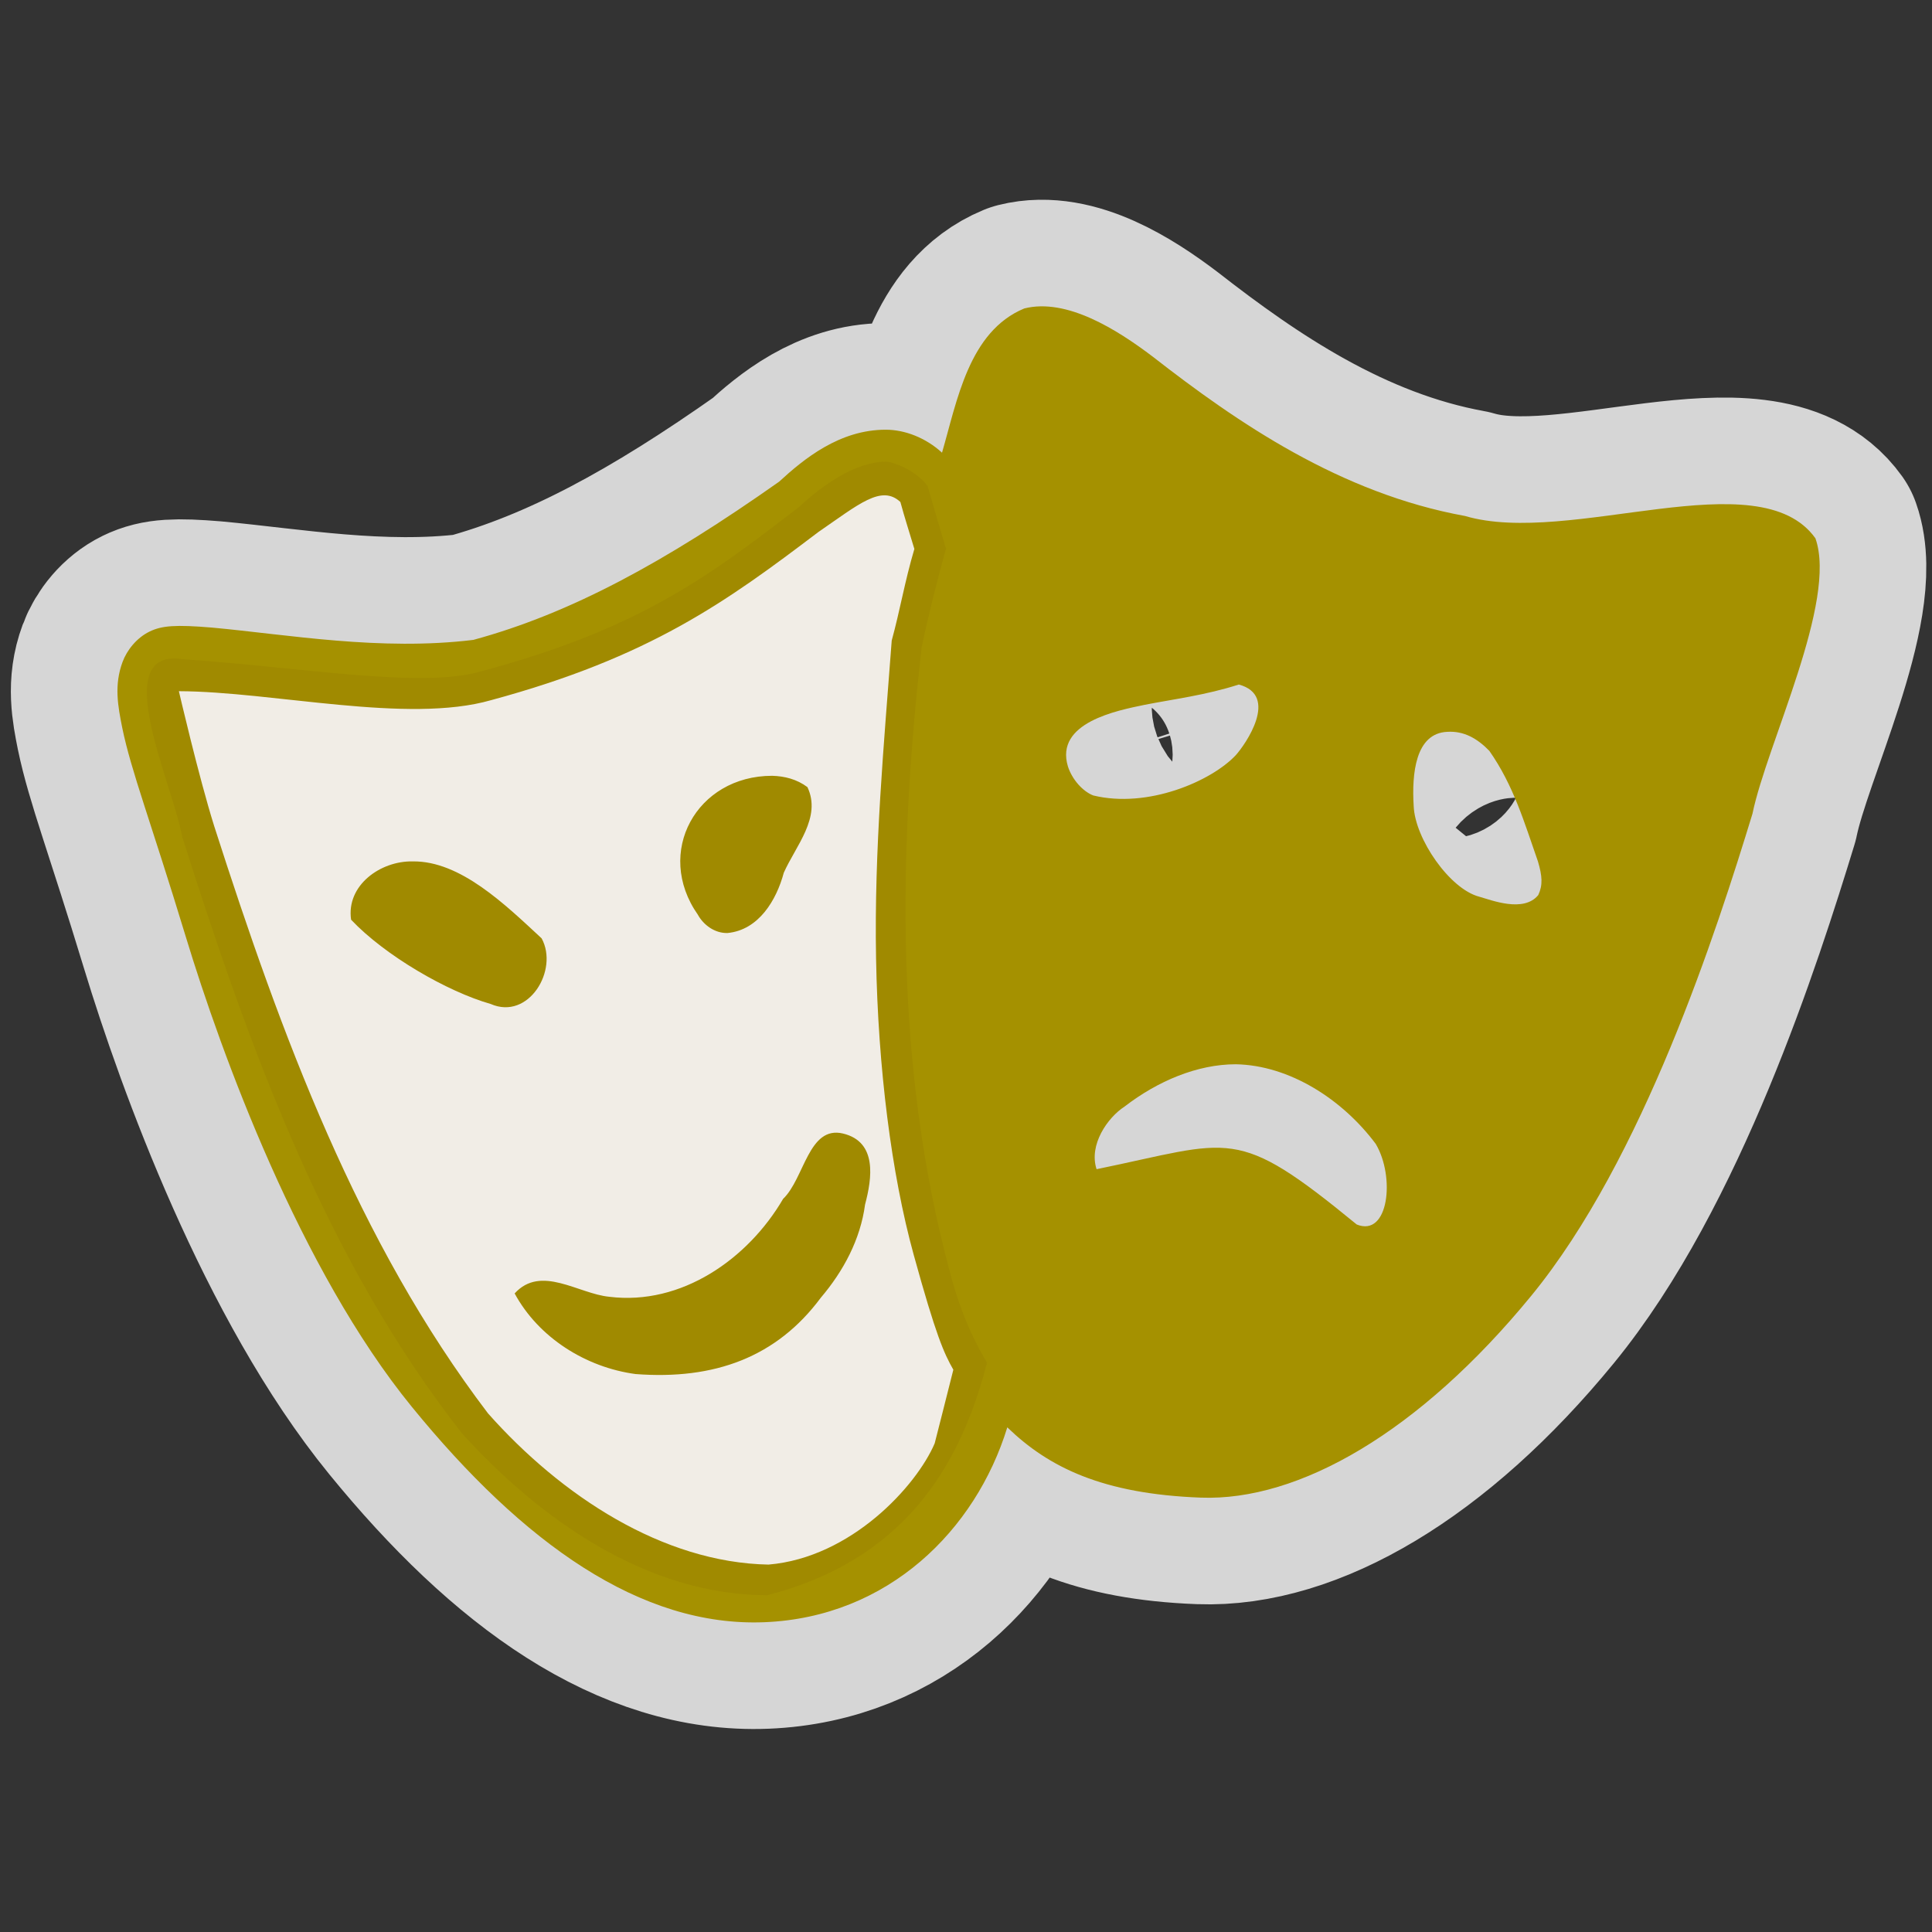 <?xml version="1.0" encoding="utf-8"?>
<!-- Generator: Adobe Illustrator 25.0.0, SVG Export Plug-In . SVG Version: 6.00 Build 0)  -->
<svg version="1.1" id="Layer_1" xmlns="http://www.w3.org/2000/svg" xmlns:xlink="http://www.w3.org/1999/xlink" x="0px" y="0px"
	 viewBox="0 0 580 580" style="enable-background:new 0 0 580 580;" xml:space="preserve">
<rect x="0" y="0" width="580" height="580" fill="#333333" stroke="none"/>
<style type="text/css">
	.st0{opacity:0.8;fill:none;stroke:#FFFFFF;stroke-width:64;stroke-linejoin:round;enable-background:new    ;}
	.st1{fill:#FFFFFF;}
	.st2{fill-rule:evenodd;clip-rule:evenodd;fill:#A59100;}
	.st3{opacity:0.1;fill:#734A08;enable-background:new    ;}
</style>
<path id="path4158" shape-rendering="auto" image-rendering="auto" color-rendering="auto" class="st0" d="M307.5,92.6
	c-16.7,6.9-20.2,27.9-24.7,43.3c-4.9-4.5-11.2-6.9-16.9-6.9c-13.9,0-24.6,8.8-32,15.6c-34.3,24.2-62.7,39.6-91.8,47.5
	c-27.9,3.4-55.7-1.6-78.5-3.7c-10.9-0.9-15-0.6-18.7,1.2c-3.9,1.9-6.8,5.6-8.1,9.1c-2.6,7-1.4,13.3-0.1,19.8
	c2.7,13.1,8.4,27.6,19.1,62.8s34.3,99.9,67.8,141s68.8,66.2,105.9,64.7c37.1-1.5,63.4-27.6,72.9-58.5c12.4,12,28.6,20,58.1,21.1
	c29.4,1.1,65.6-19.6,99.2-60.6s55.7-109.7,66.4-144.7c4.3-20.9,25.6-63.8,18.9-82.7c-17-23.8-73.7,2.6-105.2-6.7
	c-37.4-6.8-68.3-28-93.7-47.8C335.3,98.9,320.2,89.4,307.5,92.6z M270.3,150.7c1.3,4.8,2.8,9.4,4.2,14.1c-2.9,9.8-4.3,18.4-6.8,27.5
	c-2.3,30.8-5.3,62.5-4.7,95.4c0.6,32.9,4.6,64.7,11.3,89s9.1,29.6,11.9,34.5c-2.1,8.3-4.5,17.9-5.6,22.1
	c-5.4,12.7-25,34.3-49.9,36.4c-31.7-0.6-62.2-20.6-84.2-45.4c-39.1-51.4-62-113.4-82.2-176.3c-4.7-15-10.6-40.5-10.6-40.5
	c28.3,0.1,68.6,9.9,93.7,2.7c47.7-12.9,70.6-29.5,98.3-50.5C257.8,151.4,264.6,145.4,270.3,150.7L270.3,150.7z M371,226.7
	c-7.3,7.8-26.4,16.1-42.8,12.1c-3.1-1.2-6.3-4.7-7.6-8.7c-4-13.2,14.8-16.8,23-18.5c8.6-1.7,18.4-2.9,28.3-6.1
	C384.2,208.8,373.8,223.6,371,226.7L371,226.7z M447.1,225.4c7.3,10.4,10.5,21.5,14.6,33.2c1.3,4.4,1.5,7.1,0.1,10.1l0,0l0,0
	c-4.4,5.4-14.1,1.5-17.7,0.5c-8.9-2.3-19.3-17.4-19.7-27.2c-0.6-9.7,0.5-21.9,10.1-22.3C439.4,219.4,443.4,221.6,447.1,225.4
	L447.1,225.4z M209.5,274.6c1.7,3.1,5.1,5.6,8.9,5.5c9.4-0.9,14.7-9.9,16.9-18.1c3.6-8.1,11.4-16.6,7.1-25.7
	c-3.2-2.4-6.9-3.3-10.6-3.4C209.1,232.9,196.4,255.9,209.5,274.6L209.5,274.6z M105.4,276.1c10.2,10.8,28.9,21.6,41.9,25.3
	c11.4,5,20.5-10.2,15.3-19.7c-10.9-10.1-24.4-23.3-38.7-23.1C114.2,258.4,103.9,265.8,105.4,276.1z M413,343.4
	c5.9,9.9,3.9,28.1-5.7,24.2c-36.6-30-37.1-25-78.1-16.6c-2.4-7.3,3.3-15.5,8.4-18.8c10-7.7,21.9-12.7,33.4-12.7
	C387.1,319.8,403,330,413,343.4z M235.1,359.9c-10.5,18-30.5,32.1-52.2,29.4c-9.3-0.9-20.5-9.7-28.4-1c7.2,13.3,21.4,22.2,36.3,24.2
	c23.6,1.8,42.3-5,55.6-22.9c6.8-8,11.9-17.5,13.3-28c2.1-7.9,3.7-18.8-6.6-21.3C242.7,337.8,241.5,353.8,235.1,359.9z"/>
<path id="path4144" class="st1" d="M266,138.6c-9.3,0-19.5,7.4-26,13.5c-27.7,21.4-48.5,36.8-95.4,49.4c-17.7,5.3-53.4-1.1-89.7-3.6
	c-22.6-3.5-3.2,36.9-0.2,53.3c20,62.9,42.9,126.7,84,179.1c23.3,25.7,55.3,48.5,91.6,48.6c39.9-10.3,57.6-37.1,66-69.8
	c-5.7-9.6-8.9-18.5-11.4-28.2c-16.2-60.7-15.3-124.8-8.2-186.7c2.1-9.9,4.6-19.8,7.3-29.5c-1.9-6.2-3.7-12.4-5.5-18.7
	C275.3,141.4,268.2,138.6,266,138.6z"/>
<path id="path3354" shape-rendering="auto" image-rendering="auto" color-rendering="auto" class="st2" d="M307.5,92.6
	c-16.7,6.9-20.2,27.9-24.7,43.3c-4.9-4.5-11.2-6.9-16.9-6.9c-13.9,0-24.6,8.8-32,15.6c-34.3,24.2-62.7,39.6-91.8,47.5
	c-27.9,3.4-55.7-1.6-78.5-3.7c-10.9-0.9-15-0.6-18.7,1.2c-3.9,1.9-6.8,5.6-8.1,9.1c-2.6,7-1.4,13.3-0.1,19.8
	c2.7,13.1,8.4,27.6,19.1,62.8s34.3,99.9,67.8,141s68.8,66.2,105.9,64.7c37.1-1.5,63.4-27.6,72.9-58.5c12.4,12,28.6,20,58.1,21.1
	c29.4,1.1,65.6-19.6,99.2-60.6s55.7-109.7,66.4-144.7c4.3-20.9,25.6-63.8,18.9-82.7c-17-23.8-73.7,2.6-105.2-6.7
	c-37.4-6.8-68.3-28-93.7-47.8C335.3,98.9,320.2,89.4,307.5,92.6z M270.3,150.7c1.3,4.8,2.8,9.4,4.2,14.1c-2.9,9.8-4.3,18.4-6.8,27.5
	c-2.3,30.8-5.3,62.5-4.7,95.4c0.6,32.9,4.6,64.7,11.3,89s9.1,29.6,11.9,34.5c-2.1,8.3-4.5,17.9-5.6,22.1
	c-5.4,12.7-25,34.3-49.9,36.4c-31.7-0.6-62.2-20.6-84.2-45.4c-39.1-51.4-62-113.4-82.2-176.3c-4.7-15-10.6-40.5-10.6-40.5
	c28.3,0.1,68.6,9.9,93.7,2.7c47.7-12.9,70.6-29.5,98.3-50.5C257.8,151.4,264.6,145.4,270.3,150.7L270.3,150.7z M371,226.7
	c-7.3,7.8-26.4,16.1-42.8,12.1c-3.1-1.2-6.3-4.7-7.6-8.7c-4-13.2,14.8-16.8,23-18.5c8.6-1.7,18.4-2.9,28.3-6.1
	C384.2,208.8,373.8,223.6,371,226.7L371,226.7z M447.1,225.4c7.3,10.4,10.5,21.5,14.6,33.2c1.3,4.4,1.5,7.1,0.1,10.1l0,0l0,0
	c-4.4,5.4-14.1,1.5-17.7,0.5c-8.9-2.3-19.3-17.4-19.7-27.2c-0.6-9.7,0.5-21.9,10.1-22.3C439.4,219.4,443.4,221.6,447.1,225.4
	L447.1,225.4z M209.5,274.6c1.7,3.1,5.1,5.6,8.9,5.5c9.4-0.9,14.7-9.9,16.9-18.1c3.6-8.1,11.4-16.6,7.1-25.7
	c-3.2-2.4-6.9-3.3-10.6-3.4C209.1,232.9,196.4,255.9,209.5,274.6L209.5,274.6z M105.4,276.1c10.2,10.8,28.9,21.6,41.9,25.3
	c11.4,5,20.5-10.2,15.3-19.7c-10.9-10.1-24.4-23.3-38.7-23.1C114.2,258.4,103.9,265.8,105.4,276.1z M413,343.4
	c5.9,9.9,3.9,28.1-5.7,24.2c-36.6-30-37.1-25-78.1-16.6c-2.4-7.3,3.3-15.5,8.4-18.8c10-7.7,21.9-12.7,33.4-12.7
	C387.1,319.8,403,330,413,343.4z M235.1,359.9c-10.5,18-30.5,32.1-52.2,29.4c-9.3-0.9-20.5-9.7-28.4-1c7.2,13.3,21.4,22.2,36.3,24.2
	c23.6,1.8,42.3-5,55.6-22.9c6.8-8,11.9-17.5,13.3-28c2.1-7.9,3.7-18.8-6.6-21.3C242.7,337.8,241.5,353.8,235.1,359.9z"/>
<path id="path3327-8" class="st3" d="M266,138.6c-9.3,0-19.5,7.4-26,13.5c-27.7,21.4-48.5,36.8-95.4,49.4
	c-17.7,5.3-53.4-1.1-89.7-3.6c-22.6-3.5-3.2,36.9-0.2,53.3c20,62.9,42.9,126.7,84,179.1c23.3,25.7,55.3,48.5,91.6,48.6
	c39.9-10.3,57.6-37.1,66-69.8c-5.7-9.6-8.9-18.5-11.4-28.2c-16.2-60.7-15.3-124.8-8.2-186.7c2.1-9.9,4.6-19.8,7.3-29.5
	c-1.9-6.2-3.7-12.4-5.5-18.7C275.3,141.4,268.2,138.6,266,138.6z"/>
</svg>
